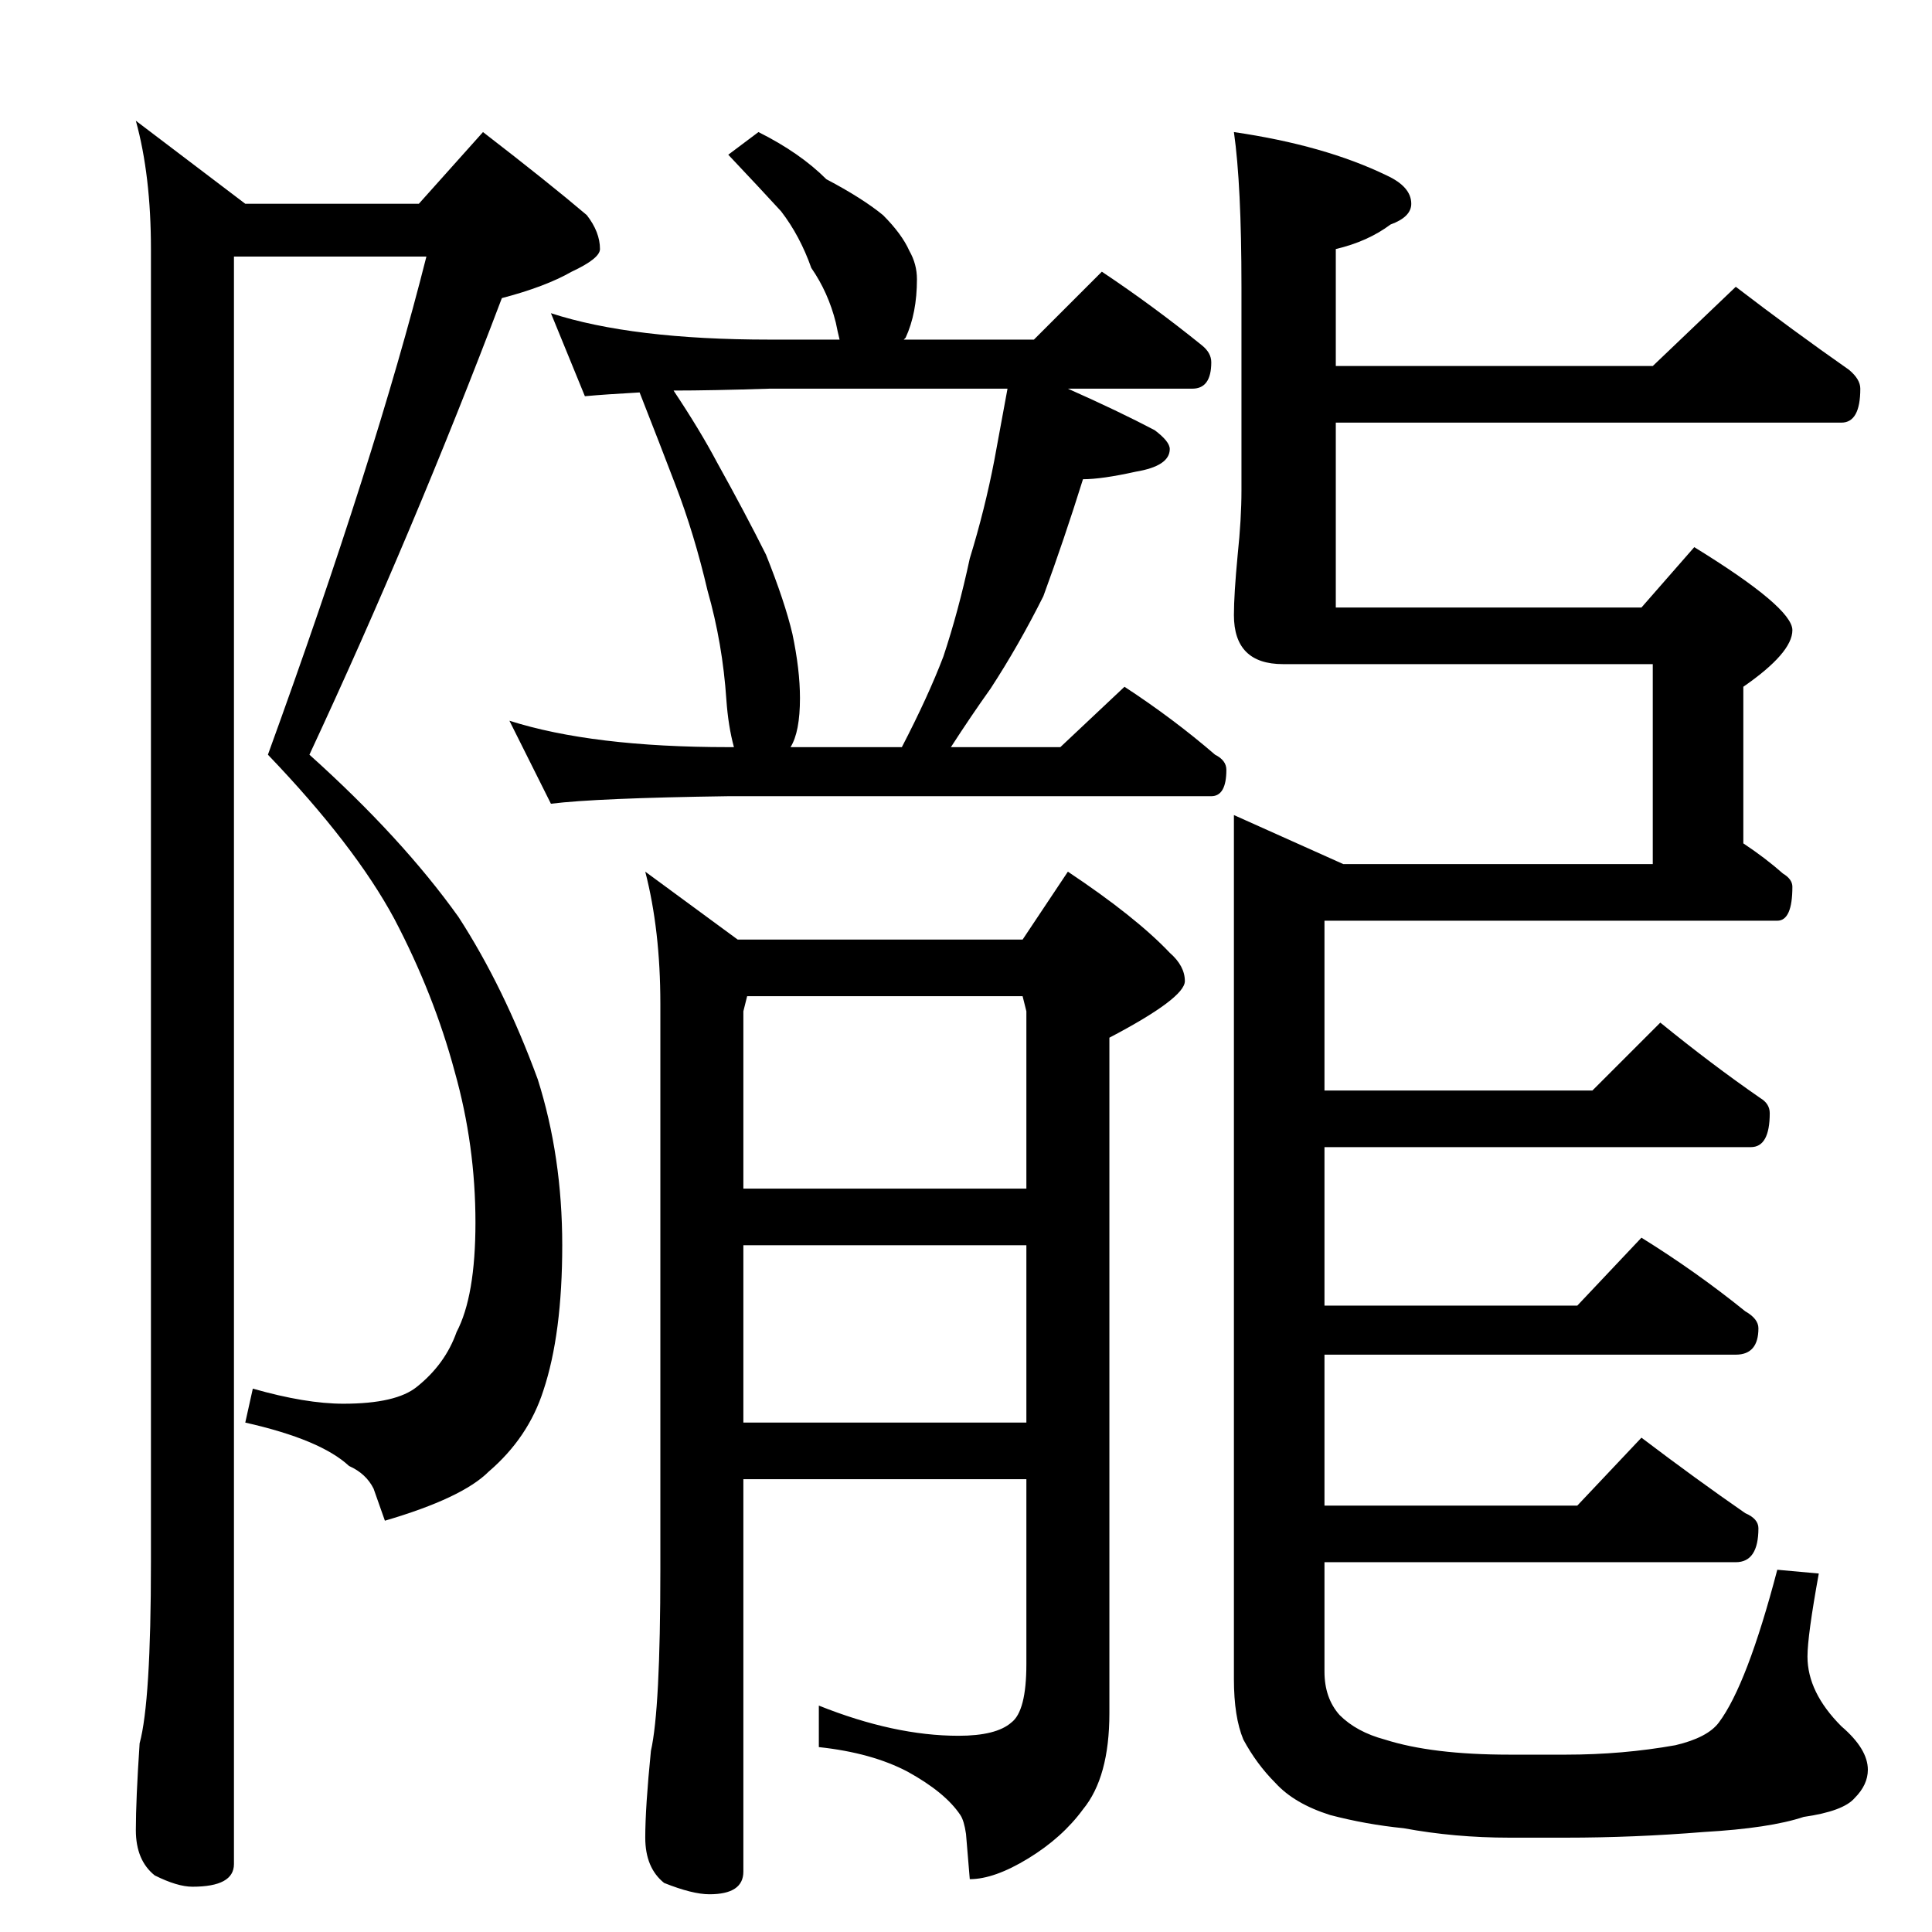 <?xml version="1.0" standalone="no"?>
<!DOCTYPE svg PUBLIC "-//W3C//DTD SVG 1.1//EN" "http://www.w3.org/Graphics/SVG/1.1/DTD/svg11.dtd" >
<svg xmlns="http://www.w3.org/2000/svg" xmlns:xlink="http://www.w3.org/1999/xlink" version="1.1" viewBox="0 -204 1024 1024">
  <g transform="matrix(1 0 0 -1 0 820)">
   <path fill="currentColor"
d="M124 888v-852q0 -12 -22 -12q-8 0 -20 6q-10 8 -10 24t2 46q6 22 6 96v696q0 39 -8 68l58 -44h92l34 38q35 -27 55 -44q7 -9 7 -18q0 -5 -15 -12q-14 -8 -37 -14q-47 -124 -102 -242q49 -44 79 -86q24 -37 42 -86q13 -41 13 -88t-10 -77q-8 -25 -29 -43q-14 -14 -55 -26
l-6 17q-4 8 -13 12q-15 14 -55 23l4 18q28 -8 48 -8q28 0 39 9q15 12 21 29q10 19 10 58q0 41 -11 80q-11 41 -32 81q-21 39 -67 87q57 157 84 264h-102zM402 954q22 -11 36 -25q19 -10 30 -19q10 -10 14 -19q4 -7 4 -15q0 -18 -6 -31l-1 -1h69l36 36q27 -18 53 -39
q5 -4 5 -9q0 -14 -10 -14h-66q27 -12 46 -22q8 -6 8 -10q0 -9 -18 -12q-18 -4 -28 -4q-10 -32 -21 -62q-13 -26 -28 -49q-10 -14 -21 -31h58l34 32q26 -17 48 -36q6 -3 6 -8q0 -14 -8 -14h-256q-70 -1 -94 -4l-22 44q44 -14 116 -14h3q-3 11 -4 25q-2 30 -10 58
q-7 30 -17 56q-8 21 -19 49q-18 -1 -29 -2l-18 44q43 -14 116 -14h37q-1 4 -2 9q-4 16 -13 29q-6 17 -16 30q-11 12 -28 30zM419 628h59q14 27 22 48q8 24 14 52q8 26 13 52q3 16 7 38h-126q-31 -1 -51 -1q14 -21 23 -38q15 -27 26 -49q10 -25 14 -42q4 -19 4 -34
q0 -18 -5 -26zM654 954q48 -7 81 -23q13 -6 13 -15q0 -7 -11 -11q-12 -9 -29 -13v-62h168l44 42q30 -23 60 -44q6 -5 6 -10q0 -18 -10 -18h-268v-98h162l28 32q52 -32 52 -44t-26 -30v-83q12 -8 21 -16q5 -3 5 -7q0 -18 -8 -18h-240v-90h142l36 36q27 -22 53 -40q5 -3 5 -8
q0 -18 -10 -18h-226v-84h134l34 36q29 -18 55 -39q7 -4 7 -9q0 -14 -12 -14h-218v-80h134l34 36q29 -22 55 -40q7 -3 7 -8q0 -18 -12 -18h-218v-58q0 -14 8 -23q9 -9 24 -13q25 -8 66 -8h30q30 0 58 5q17 4 23 12q15 20 31 81l22 -2q-6 -33 -6 -44q0 -19 18 -37
q14 -12 14 -23q0 -8 -7 -15q-6 -7 -27 -10q-18 -6 -53 -8q-37 -3 -73 -3h-30q-29 0 -56 5q-20 2 -39 7q-19 6 -29 17q-10 10 -17 23q-5 12 -5 32v458l58 -26h164v106h-196q-26 0 -26 26q0 11 2 32q2 19 2 34v108q0 54 -4 82zM396 496l-2 -8v-94h150v94l-2 8h-146zM544 364
h-150v-94h150v94zM544 240h-150v-208q0 -12 -18 -12q-9 0 -24 6q-10 8 -10 24t3 46q5 22 5 96v300q0 39 -8 70l49 -36h151l24 36q36 -24 54 -43q8 -7 8 -15q0 -9 -40 -30v-358q0 -34 -14 -51q-11 -15 -29 -26t-31 -11l-2 24q-1 7 -3 10q-8 12 -28 23q-19 10 -47 13v22
q40 -16 74 -16q20 0 28 7q8 6 8 31v98z" />
  </g>

</svg>
